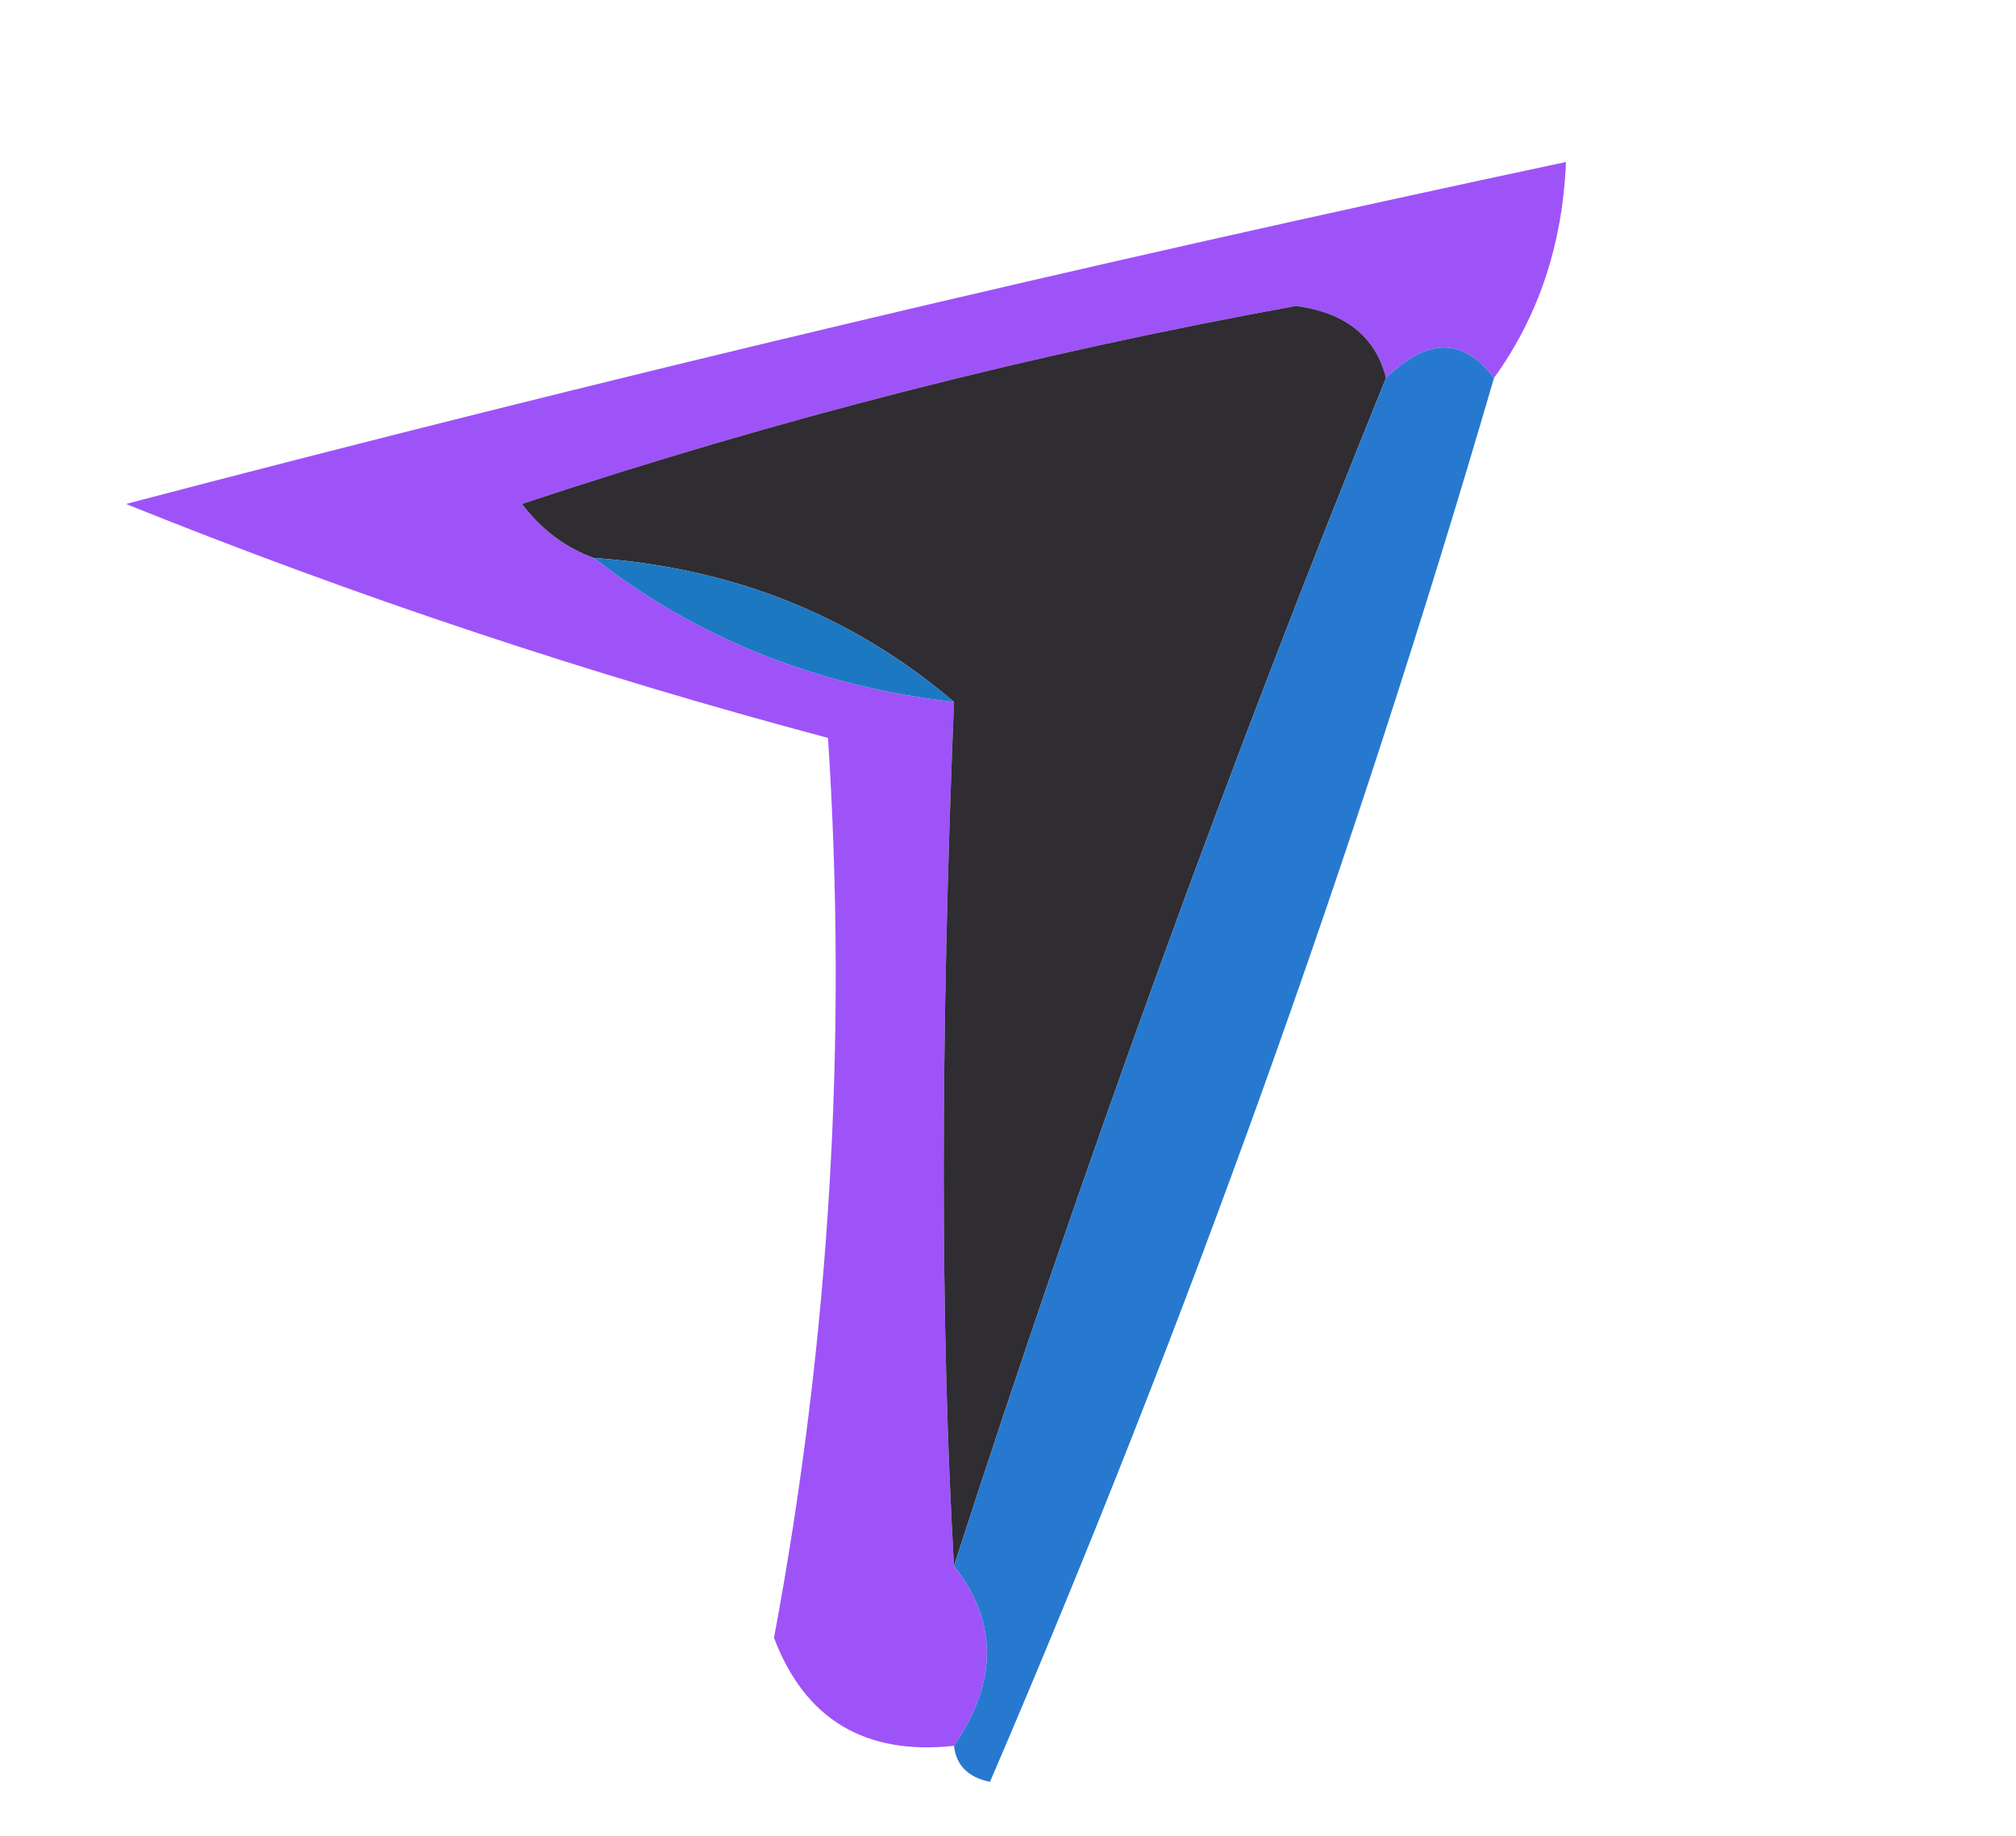 <?xml version="1.0" encoding="UTF-8"?>
<!DOCTYPE svg PUBLIC "-//W3C//DTD SVG 1.1//EN" "http://www.w3.org/Graphics/SVG/1.1/DTD/svg11.dtd">
<svg xmlns="http://www.w3.org/2000/svg" version="1.1" width="56px" height="51px" style="shape-rendering:geometricPrecision; text-rendering:geometricPrecision; image-rendering:optimizeQuality; fill-rule:evenodd; clip-rule:evenodd" xmlns:xlink="http://www.w3.org/1999/xlink">
<g><path style="opacity:0.691" fill="#7306f6" d="M 41.5,10.5 C 40.652,9.375 39.652,9.375 38.5,10.5C 38.209,9.351 37.376,8.684 36,8.5C 28.69,9.828 21.523,11.661 14.5,14C 15.044,14.717 15.711,15.217 16.5,15.5C 19.354,17.729 22.687,19.062 26.5,19.5C 26.12,28.894 26.12,36.894 26.5,43.5C 27.72,45.05 27.72,46.716 26.5,48.5C 24.029,48.767 22.362,47.767 21.5,45.5C 23.047,37.223 23.547,28.89 23,20.5C 16.347,18.727 9.847,16.56 3.5,14C 16.77,10.516 30.103,7.349 43.5,4.5C 43.405,6.786 42.738,8.786 41.5,10.5 Z"/></g>
<g><path style="opacity:1" fill="#2f2c32" d="M 38.5,10.5 C 34.127,21.277 30.128,32.277 26.5,43.5C 26.12,36.894 26.12,28.894 26.5,19.5C 23.691,17.103 20.358,15.77 16.5,15.5C 15.711,15.217 15.044,14.717 14.5,14C 21.523,11.661 28.69,9.828 36,8.5C 37.376,8.684 38.209,9.351 38.5,10.5 Z"/></g>
<g><path style="opacity:0.997" fill="#2779cf" d="M 41.5,10.5 C 37.618,23.814 32.952,36.814 27.5,49.5C 26.893,49.376 26.56,49.043 26.5,48.5C 27.72,46.716 27.72,45.05 26.5,43.5C 30.128,32.277 34.127,21.277 38.5,10.5C 39.652,9.375 40.652,9.375 41.5,10.5 Z"/></g>
<g><path style="opacity:1" fill="#1d78c2" d="M 16.5,15.5 C 20.358,15.77 23.691,17.103 26.5,19.5C 22.687,19.062 19.354,17.729 16.5,15.5 Z"/></g>
</svg>
